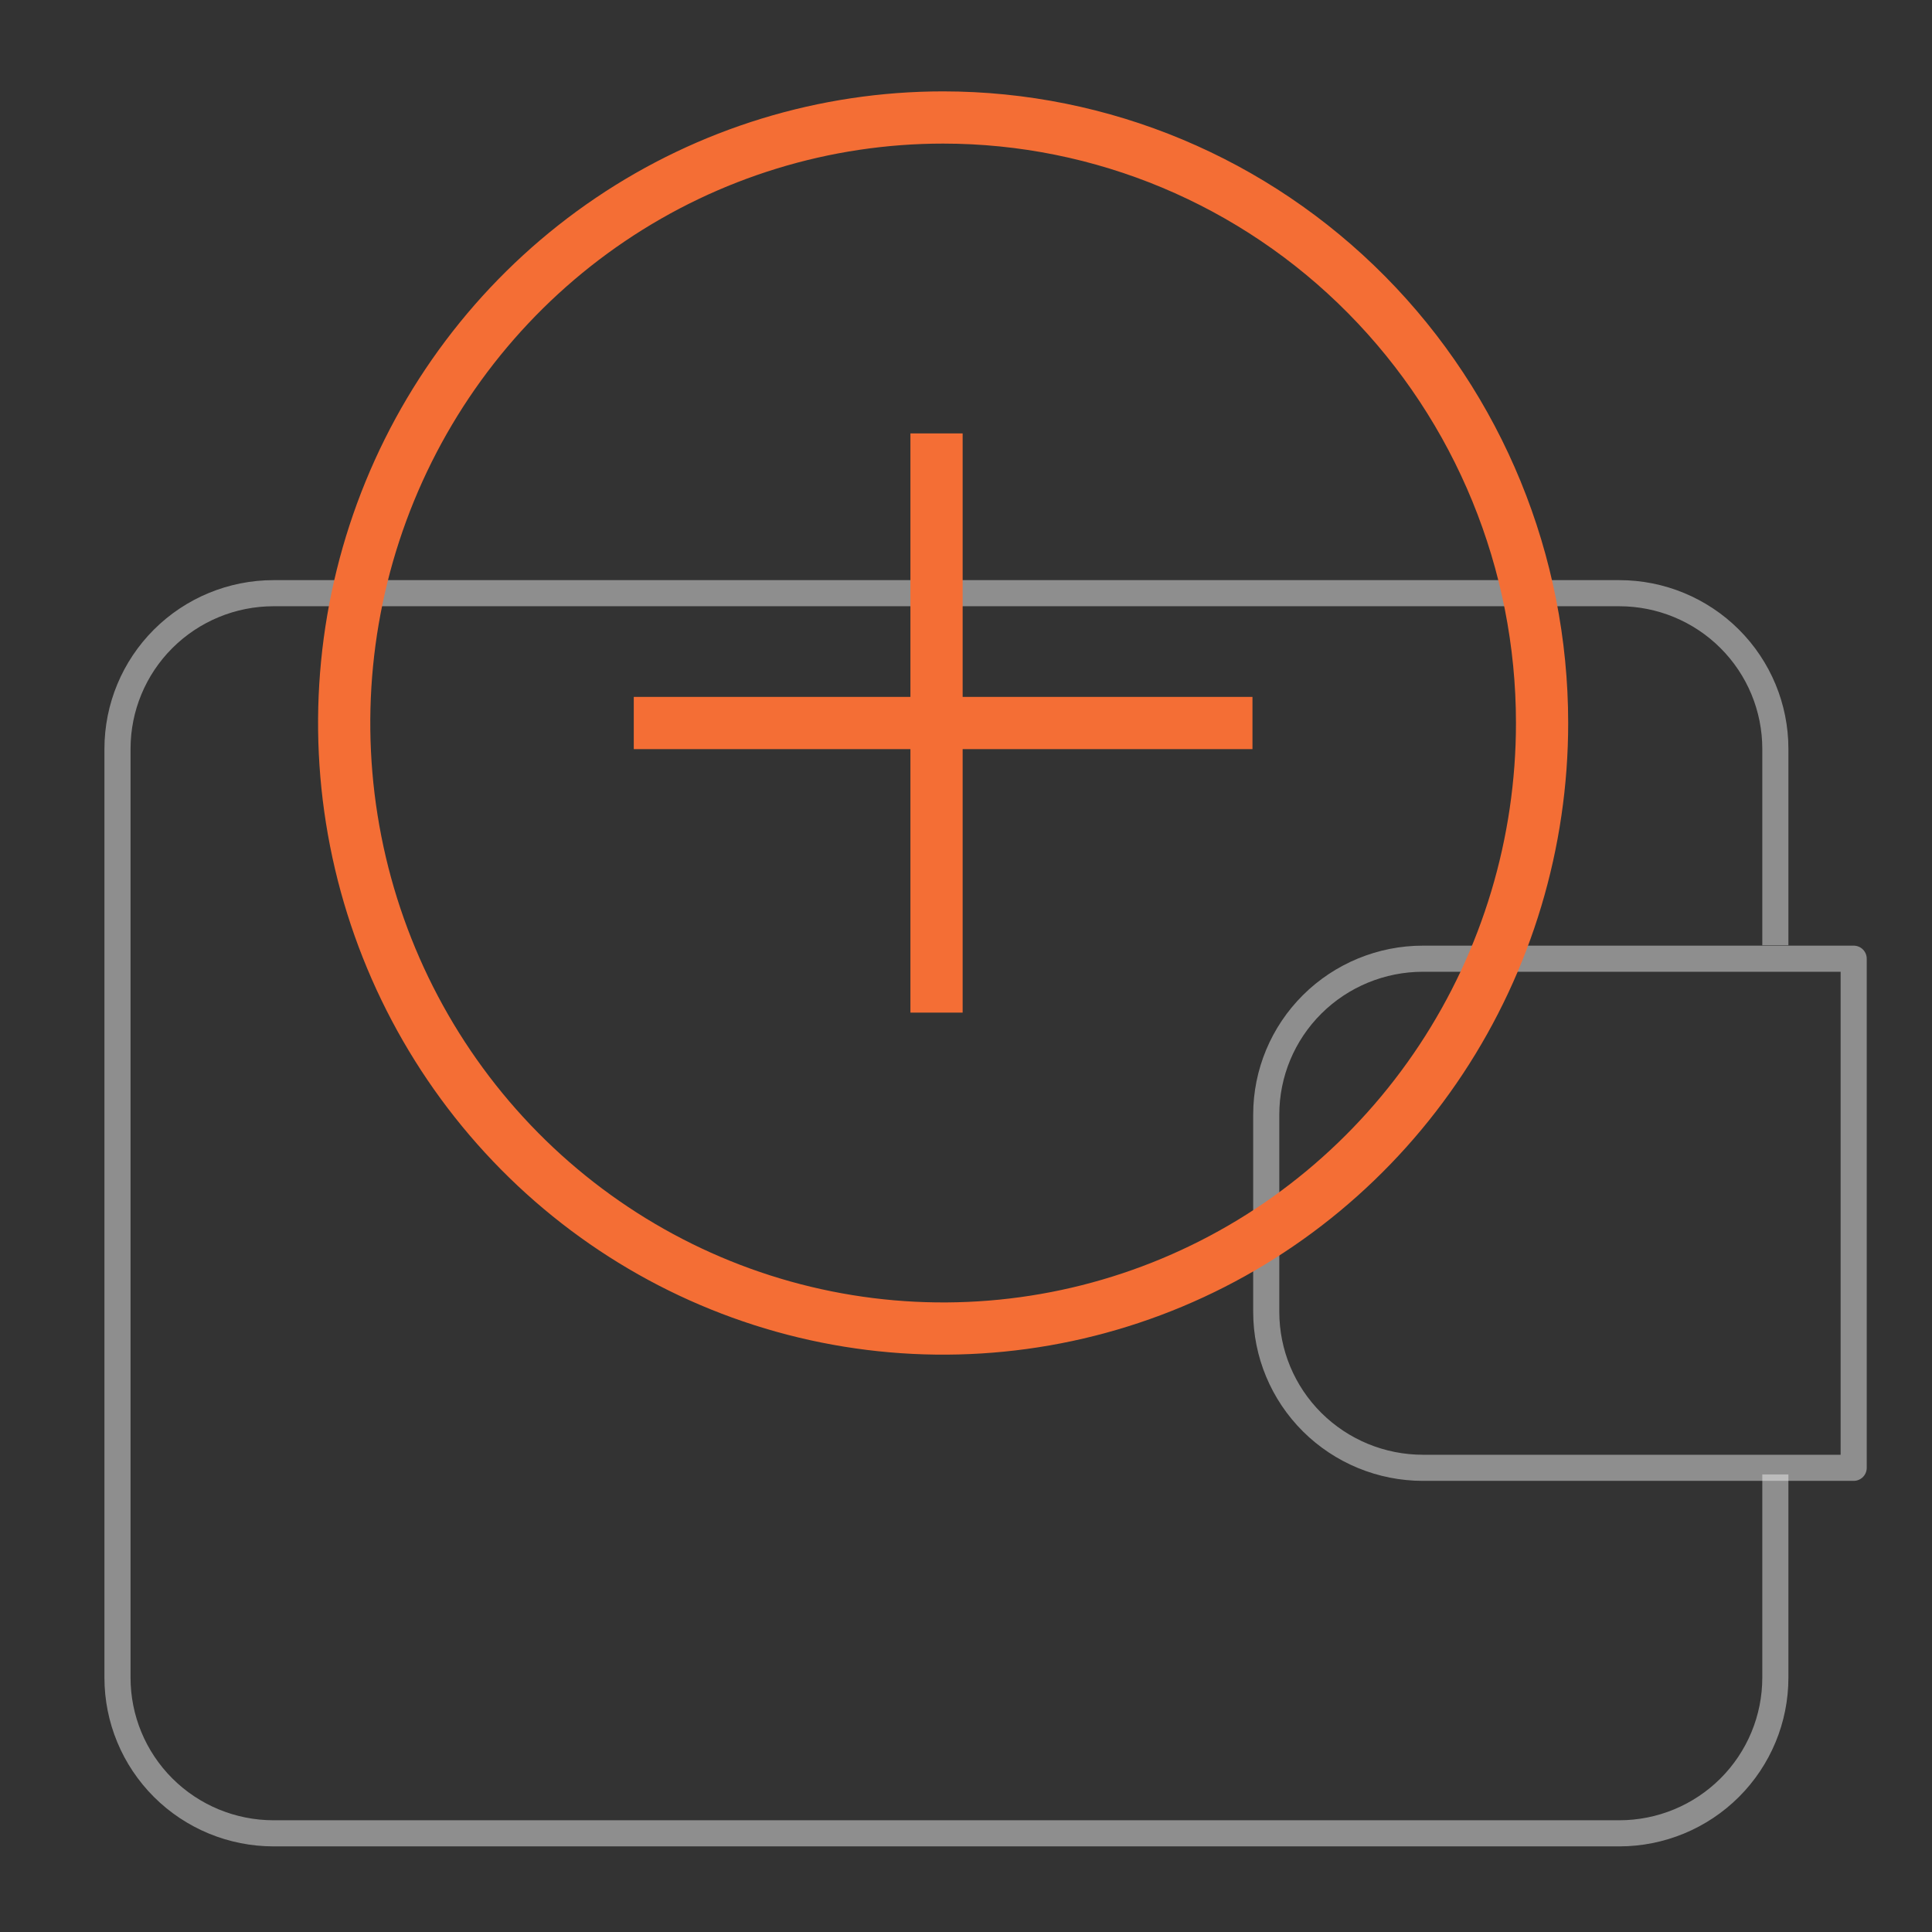<svg width="148" height="148" viewBox="0 0 148 148" fill="none" xmlns="http://www.w3.org/2000/svg">
<rect x="0" y="0" width="148" height="148" fill="#333333" stroke="none"/>
<path d="M136 112.948V128.519C136 131.681 134.741 134.713 132.499 136.949C130.257 139.185 127.216 140.441 124.045 140.441H20.955C17.784 140.441 14.743 139.185 12.501 136.949C10.259 134.713 9 131.681 9 128.519V57.364C9 54.202 10.259 51.169 12.501 48.934C14.743 46.698 17.784 45.441 20.955 45.441H124.045C127.216 45.441 130.257 46.698 132.499 48.934C134.741 51.169 136 54.202 136 57.364V72.41" stroke="#EBEBEB" stroke-opacity="0.5" stroke-width="2" stroke-linejoin="round"/>
<path d="M109.004 112.441C105.821 112.441 102.767 111.183 100.516 108.944C98.265 106.705 97 103.667 97 100.5V85.383C97 82.216 98.265 79.178 100.516 76.939C102.767 74.7 105.821 73.441 109.004 73.441L142 73.441V112.441H109.004Z" stroke="#EBEBEB" stroke-opacity="0.5" stroke-width="2" stroke-linecap="round" stroke-linejoin="round"/>
<path d="M118.13 55.386C118.13 64.561 115.439 73.529 110.397 81.157C105.356 88.785 98.19 94.731 89.806 98.242C81.422 101.753 72.197 102.671 63.297 100.881C54.396 99.091 46.221 94.674 39.804 88.186C33.388 81.699 29.018 73.434 27.247 64.436C25.477 55.438 26.386 46.111 29.858 37.635C33.331 29.159 39.212 21.915 46.757 16.817C54.302 11.72 63.173 9 72.248 9C84.416 9 96.087 13.887 104.691 22.586C113.296 31.285 118.13 43.084 118.13 55.386Z" stroke="#F46E35" stroke-width="4" stroke-miterlimit="10"/>
<path d="M71.743 33.201V77.571" stroke="#F46E35" stroke-width="4" stroke-miterlimit="10"/>
<path d="M95.945 55.386H48.55" stroke="#F46E35" stroke-width="4" stroke-miterlimit="10"/>
</svg>
